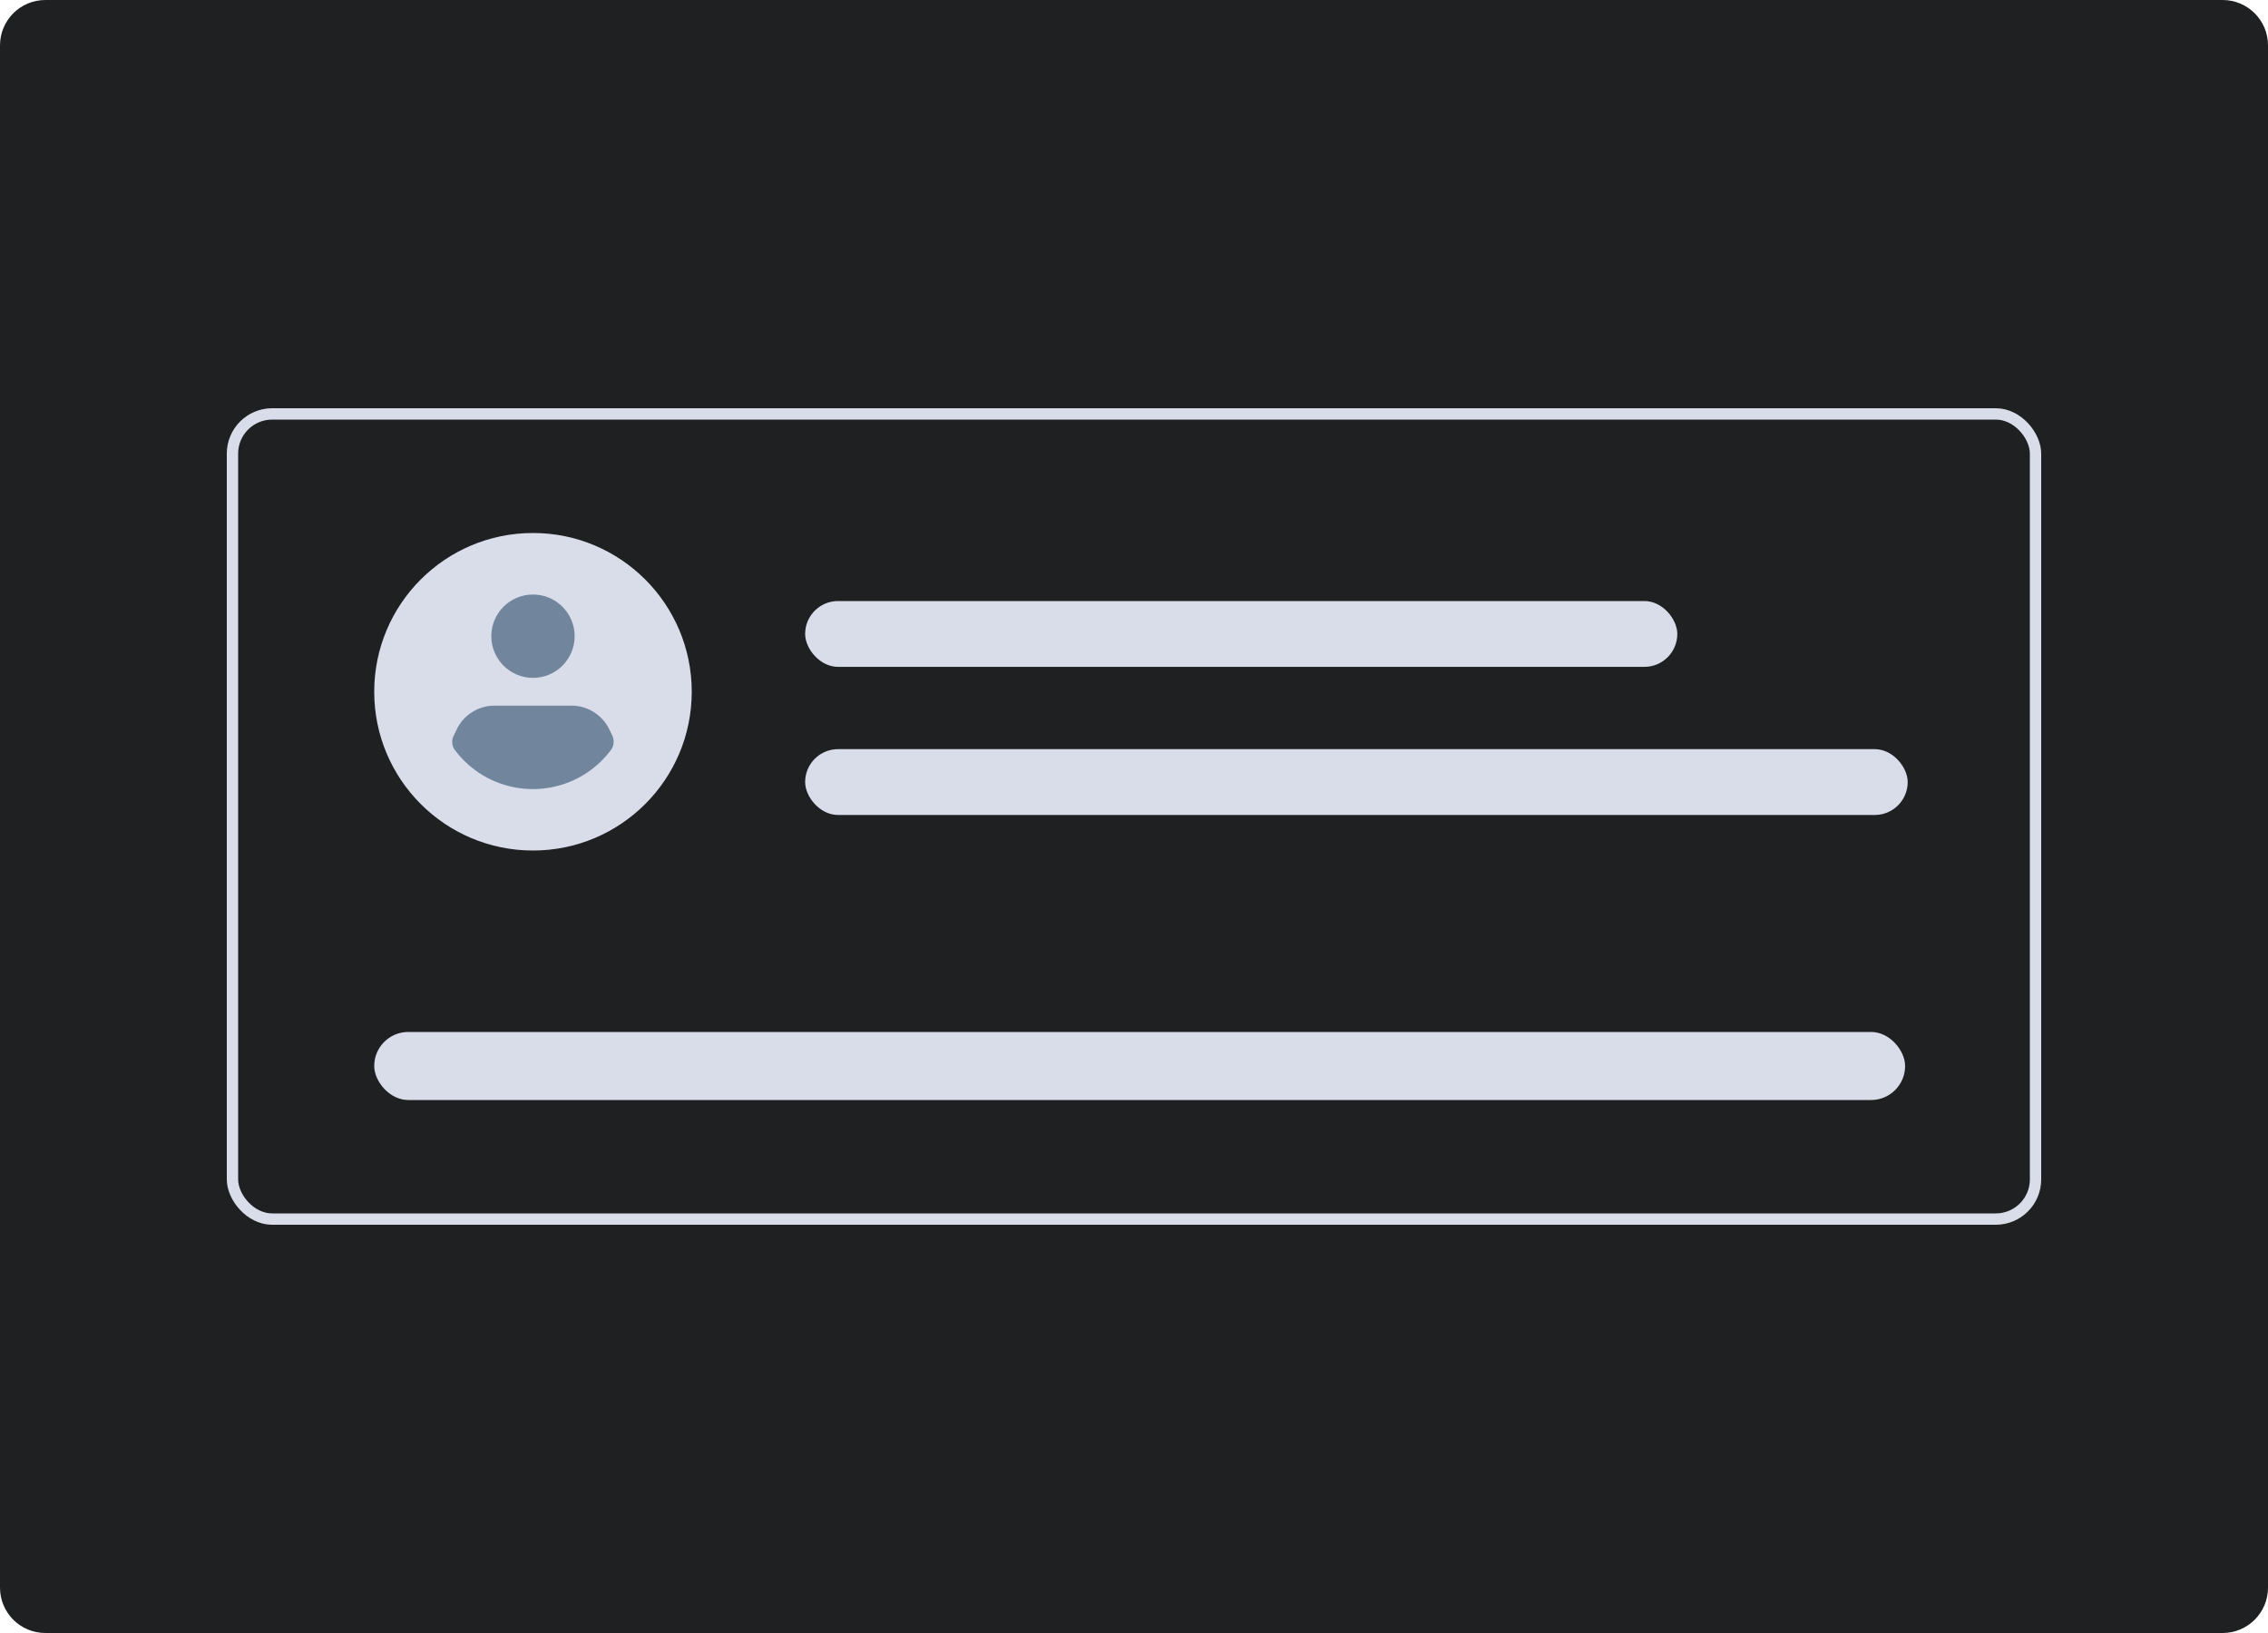 <svg width="200" height="144" viewBox="0 0 200 144" fill="none" xmlns="http://www.w3.org/2000/svg">
<path d="M196 0H4C1.791 0 0 1.791 0 4V140C0 142.209 1.791 144 4 144H196C198.209 144 200 142.209 200 140V4C200 1.791 198.209 0 196 0Z" fill="#1E2022"/>
<rect x="20.5" y="36.5" width="159" height="71" rx="3.5" fill="#1E2022" stroke="#D9DDEA"/>
<rect x="71" y="53" width="76.911" height="5.805" rx="2.902" fill="#D9DDEA"/>
<rect x="71" y="66.061" width="97.227" height="5.805" rx="2.902" fill="#D9DDEA"/>
<rect x="33" y="91" width="135" height="6" rx="3" fill="#D9DDEA"/>
<path d="M33 61C33 68.732 39.268 75 47 75C54.732 75 61 68.732 61 61C61 53.268 54.732 47 47 47C39.268 47 33 53.268 33 61Z" fill="#D9DDEA"/>
<path d="M47 59.775C49.03 59.775 50.675 58.13 50.675 56.1C50.675 54.07 49.03 52.425 47 52.425C44.97 52.425 43.325 54.07 43.325 56.1C43.325 58.13 44.97 59.775 47 59.775Z" fill="#71869D"/>
<path d="M53.895 66.11C51.06 69.925 45.688 70.713 41.873 67.895C41.19 67.388 40.595 66.793 40.087 66.11C39.843 65.743 39.807 65.27 40 64.885L40.263 64.343C40.875 63.048 42.17 62.225 43.605 62.225H50.413C51.812 62.225 53.09 63.03 53.72 64.29L54 64.868C54.175 65.27 54.157 65.743 53.895 66.11Z" fill="#71869D"/>
</svg>
